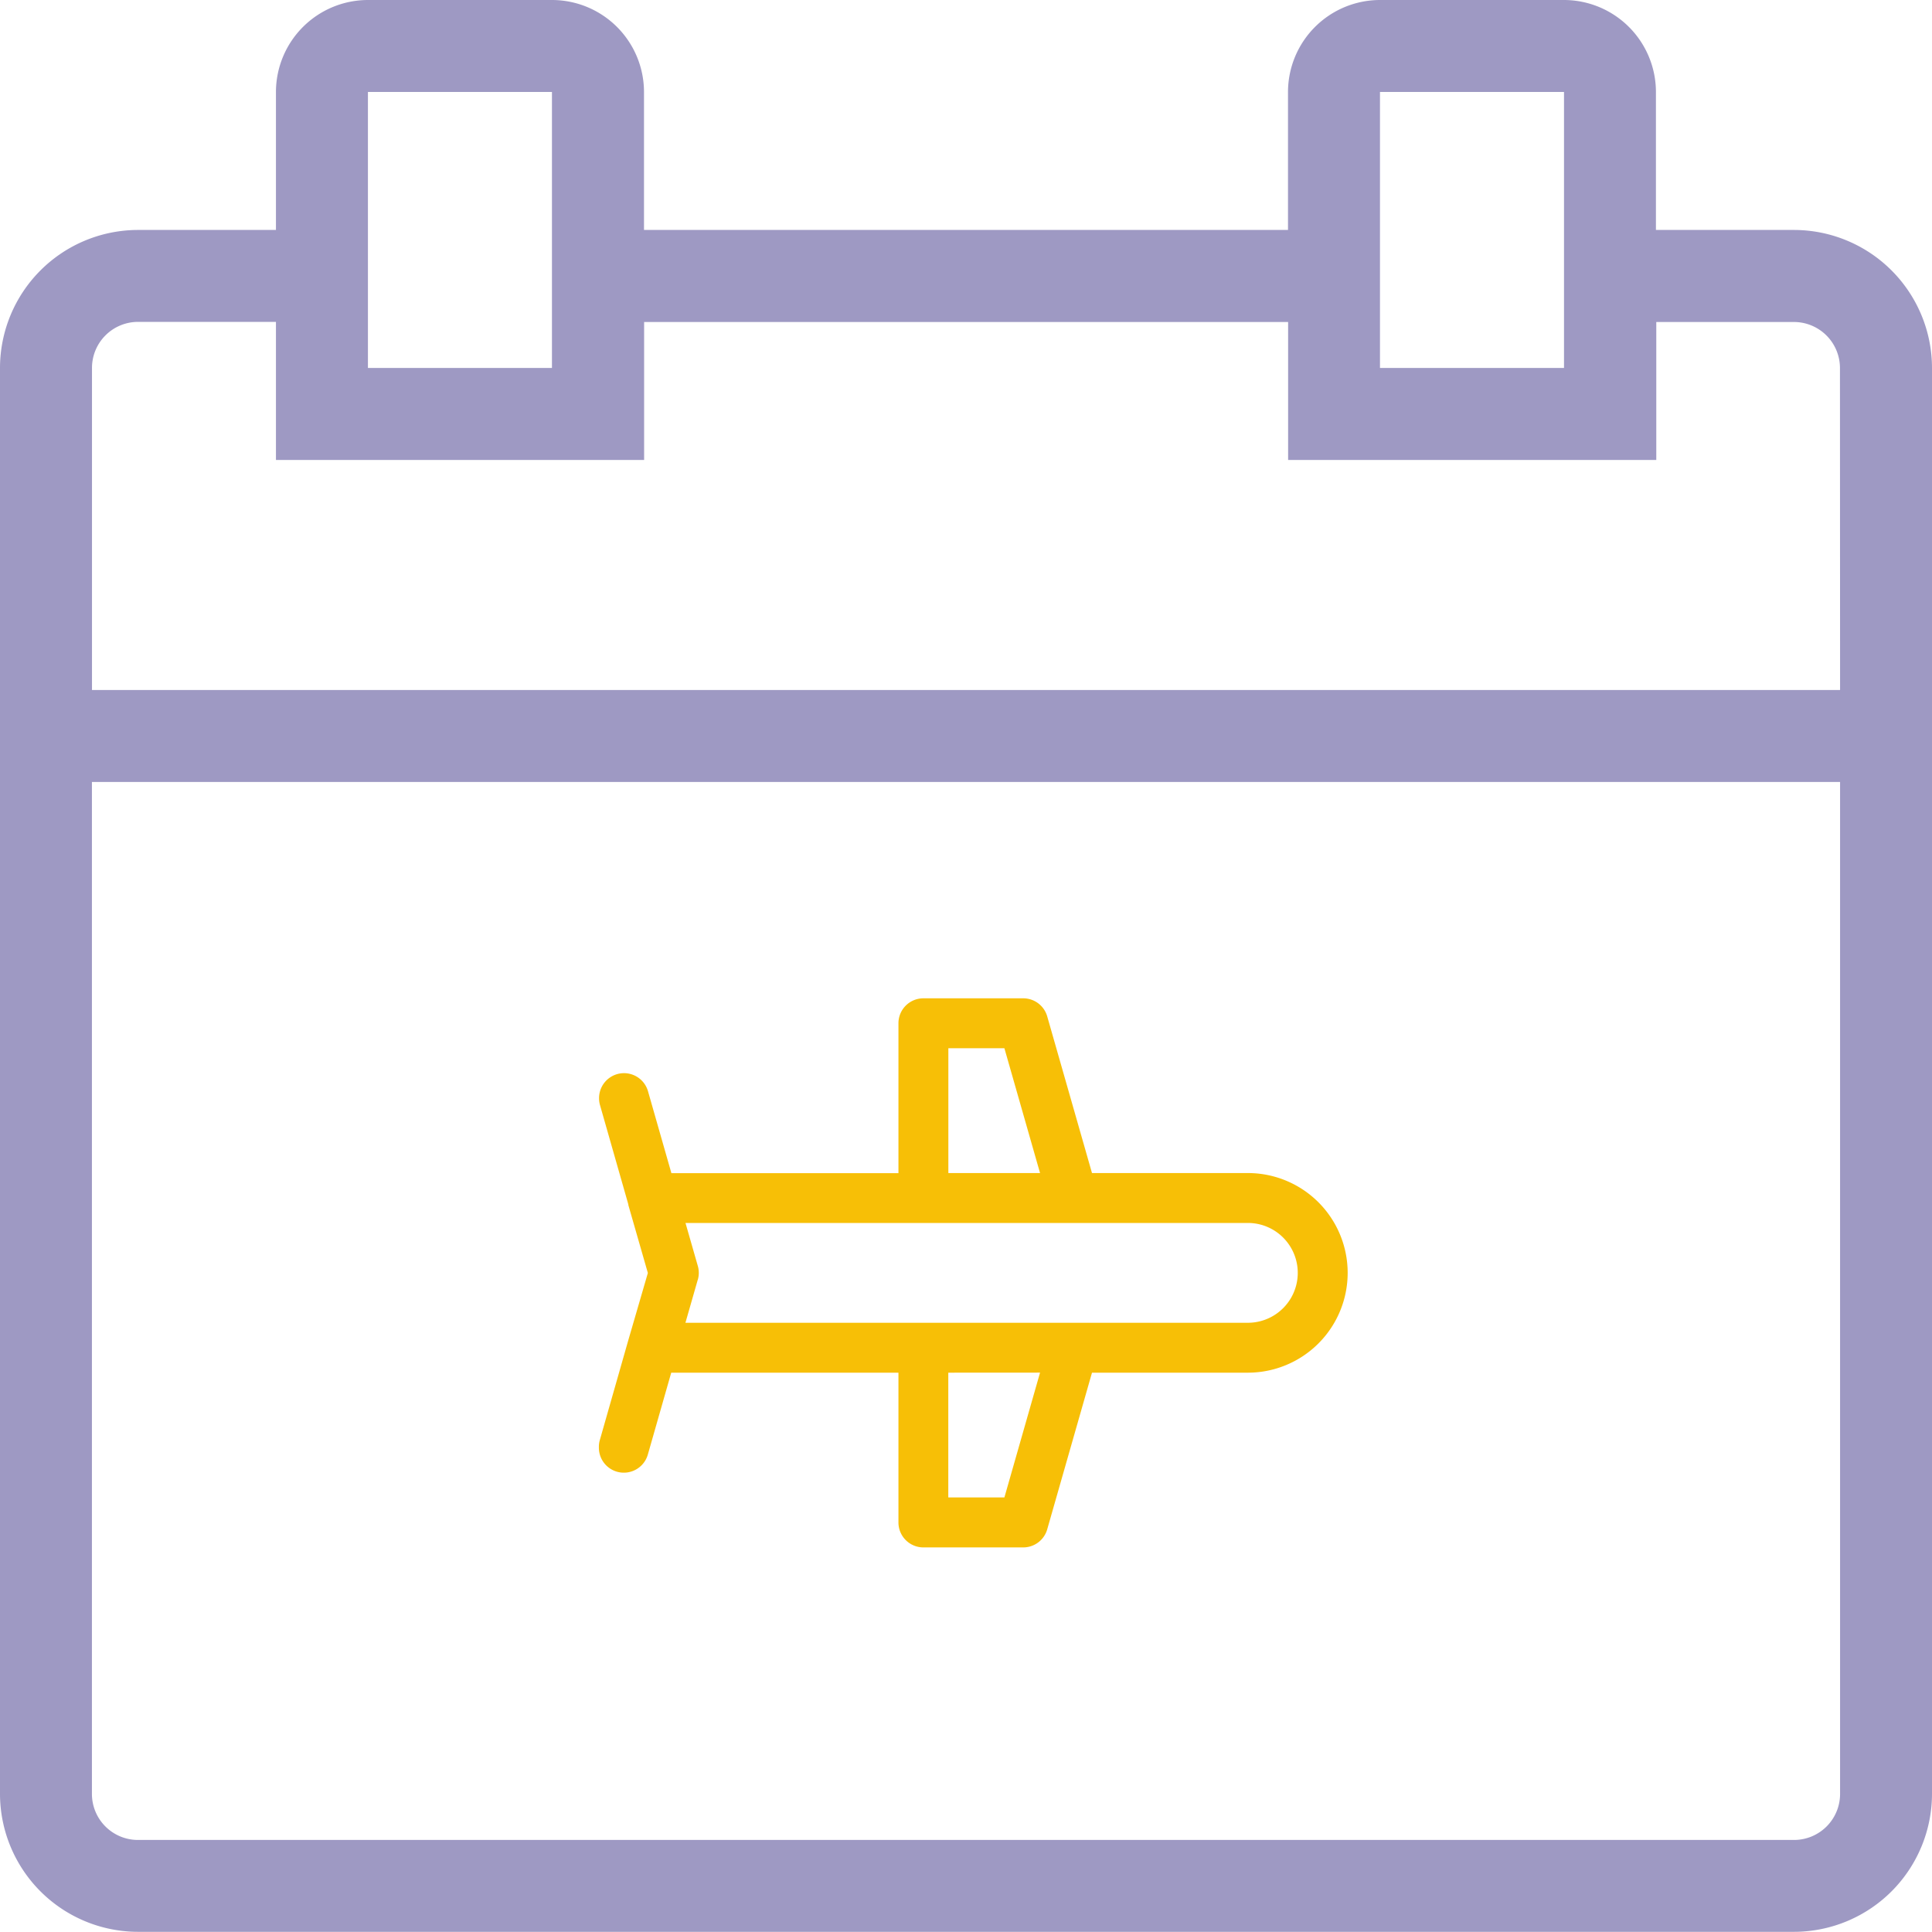 <svg xmlns="http://www.w3.org/2000/svg" width="33.06" height="33.059" viewBox="0 0 33.06 33.059">
  <g id="noun_Calendar_857970" transform="translate(-0.813 -0.813)">
    <path id="Path_4367" data-name="Path 4367" d="M31.51,4.748H29.149V2.387A1.576,1.576,0,0,0,27.576.813H24.427a1.576,1.576,0,0,0-1.574,1.574V4.748H11.833V2.387A1.576,1.576,0,0,0,10.259.813H7.109A1.576,1.576,0,0,0,5.535,2.387V4.748H3.174A2.364,2.364,0,0,0,.813,7.109v24.4a2.364,2.364,0,0,0,2.361,2.361H31.512a2.364,2.364,0,0,0,2.361-2.361V7.109A2.364,2.364,0,0,0,31.51,4.748ZM24.427,2.387h3.149V7.109H24.427Zm-17.318,0h3.149V7.109H7.109ZM32.3,31.51a.788.788,0,0,1-.788.788H3.174a.788.788,0,0,1-.788-.788V14.194H32.3Zm0-18.89H2.387V7.109a.788.788,0,0,1,.788-.788H5.535V8.684h6.3V6.323h11.02V8.684h6.3V6.323H31.51a.788.788,0,0,1,.788.788Z" fill="#9e99c3"/>
    <path id="Union_2" data-name="Union 2" d="M7.57,12.8l-1.708-.487L4.7,11.975l-1.163.334-.01,0-1.7.485a.408.408,0,0,1-.118.016.427.427,0,0,1-.117-.838l1.4-.4V7.687H.427A.427.427,0,0,1,0,7.26V5.552a.427.427,0,0,1,.31-.411l2.68-.766V1.708a1.708,1.708,0,0,1,3.416,0V4.375l2.68.766a.427.427,0,0,1,.31.411V7.26a.427.427,0,0,1-.427.427H6.406v3.888l1.4.4a.427.427,0,0,1-.117.838H7.682A.409.409,0,0,1,7.57,12.8ZM4.816,11.121l.736.211V1.708a.854.854,0,1,0-1.708,0v9.623l.736-.211a.428.428,0,0,1,.236,0Zm1.59-4.287H8.541V5.874l-2.136-.61ZM.854,5.874v.959H2.99V5.264Z" transform="translate(23.874 17.896) rotate(90)" fill="#f7bf06"/>
  </g>
</svg>
